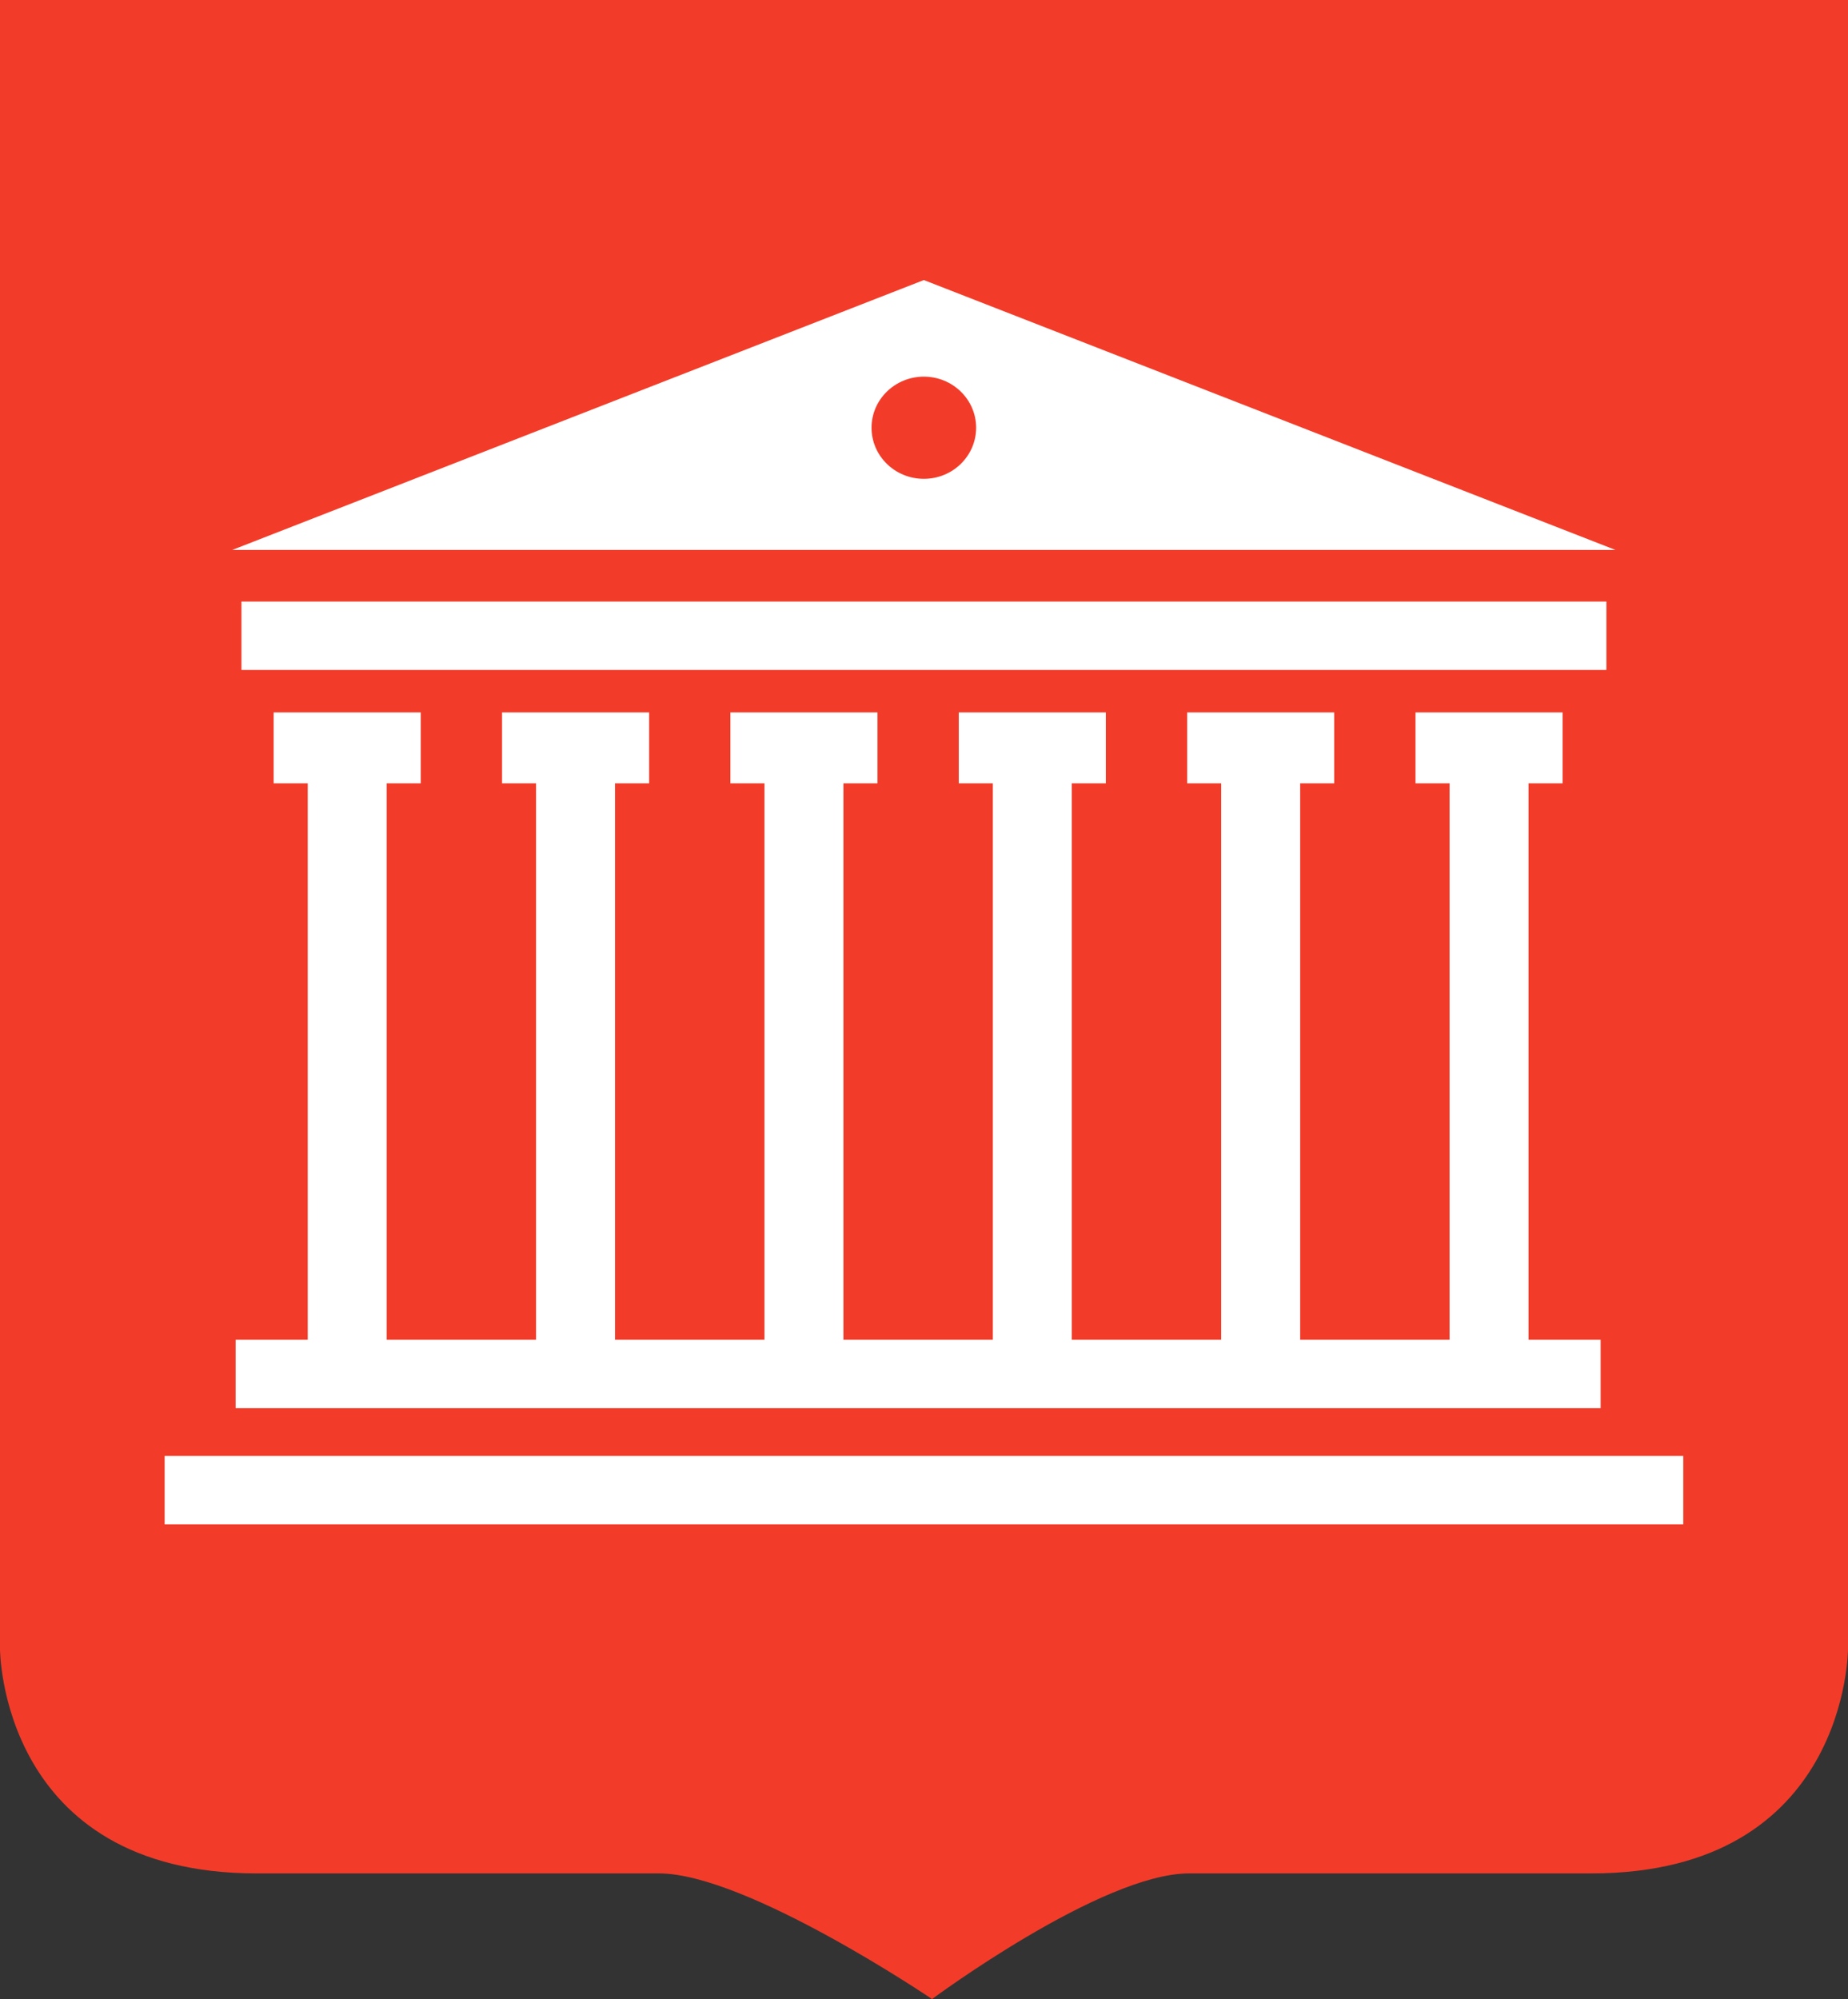 <svg width="49" height="53" viewBox="0 0 49 53" fill="none" xmlns="http://www.w3.org/2000/svg">
<rect x="0" y="0" width="49" height="53" fill="#333333" stroke="none"/>
<path d="M6.81 49.669C-5.03053e-05 49.669 0 43.721 0 43.721V0H49V43.721C49 43.721 49 49.669 42.191 49.669H31.526C29.206 49.669 24.713 53 24.713 53C24.713 53 19.795 49.669 17.475 49.669H6.81Z" fill="#F23C29"/>
<path fill-rule="evenodd" clip-rule="evenodd" d="M24.496 7.425L6.159 14.58H42.833L24.496 7.425ZM24.496 12.695C23.73 12.695 23.109 12.089 23.109 11.34C23.109 10.593 23.73 9.986 24.496 9.986C25.262 9.986 25.882 10.593 25.882 11.34C25.882 12.089 25.262 12.695 24.496 12.695Z" fill="white"/>
<path d="M6.402 17.762H42.594V15.949H6.402V17.762Z" fill="white"/>
<path d="M6.248 37.334H42.441V35.521H40.529V20.767H41.432V18.888H37.532V20.767H38.435V35.521H34.474V20.767H35.377V18.888H31.477V20.767H32.38V35.521H28.418V20.767H29.322V18.888H25.422V20.767H26.325V35.521H22.364V20.767H23.267V18.888H19.366V20.767H20.27V35.521H16.308V20.767H17.212V18.888H13.312V20.767H14.214V35.521H10.253V20.767H11.156V18.888H7.256V20.767H8.16V35.521H6.248V37.334Z" fill="white"/>
<path d="M44.632 40.414H4.365V38.601H44.632V40.414Z" fill="white"/>
</svg>

